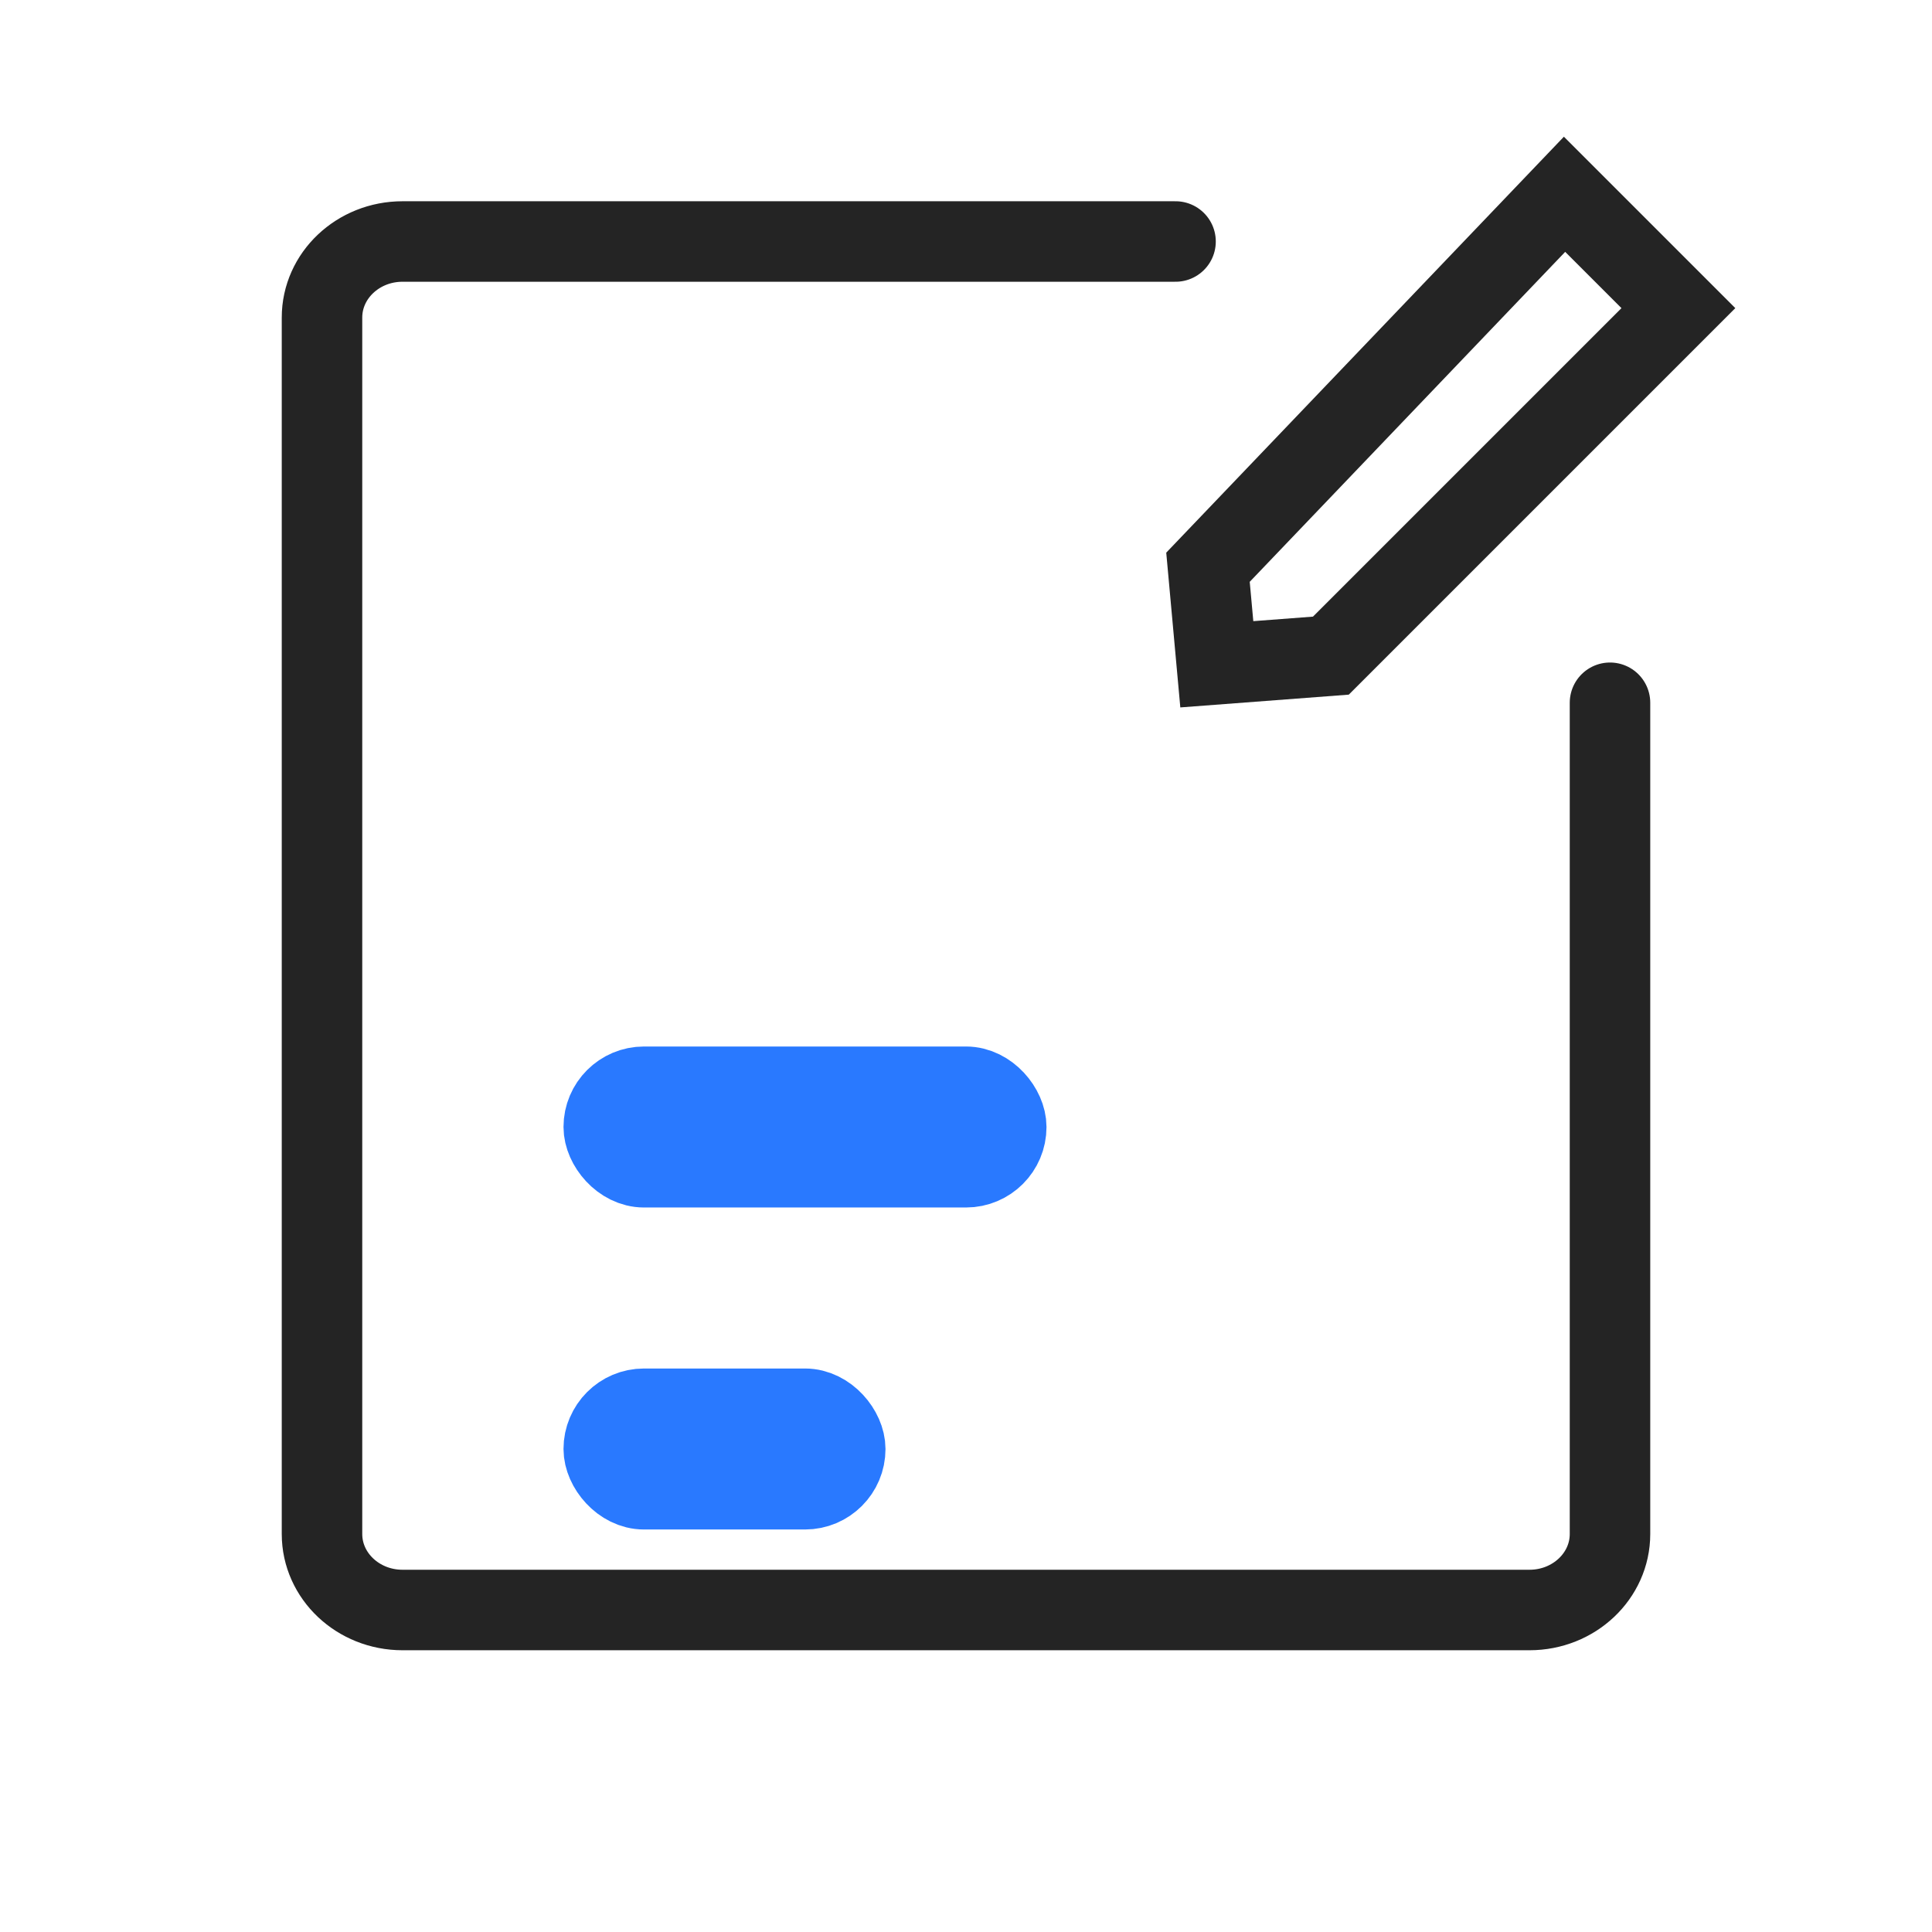 <?xml version="1.0" encoding="UTF-8"?>
<svg width="24px" height="24px" viewBox="0 0 24 24" version="1.1" xmlns="http://www.w3.org/2000/svg" xmlns:xlink="http://www.w3.org/1999/xlink">
    <title>icon-离线数据录入</title>
    <g id="icon-离线数据录入" stroke="none" stroke-width="1" fill="none" fill-rule="evenodd">
        <g id="编组-2" transform="translate(4, 1.707)">
            <path d="M16,7.023 L16,17.349 C16,17.87 15.552,18.293 15,18.293 L1,18.293 C0.448,18.293 0,17.87 0,17.349 L0,2.238 C0,1.716 0.448,1.293 1,1.293 L10.603,1.293" id="路径" stroke="#242424" stroke-linecap="round"></path>
            <rect id="矩形" stroke="#2979FF" x="3.5" y="11.793" width="5" height="1" rx="0.5"></rect>
            <rect id="矩形备份" stroke="#2979FF" x="3.5" y="15.793" width="3" height="1" rx="0.5"></rect>
            <path d="M13.426,0.61 L14.356,1.385 L14.5,7.793 L12.5,7.793 L12.5,1.688 L13.426,0.61 Z" id="矩形" stroke="#242424" transform="translate(13.5, 4.056) rotate(-135) translate(-13.5, -4.056) "></path>
        </g>
    </g>
</svg>